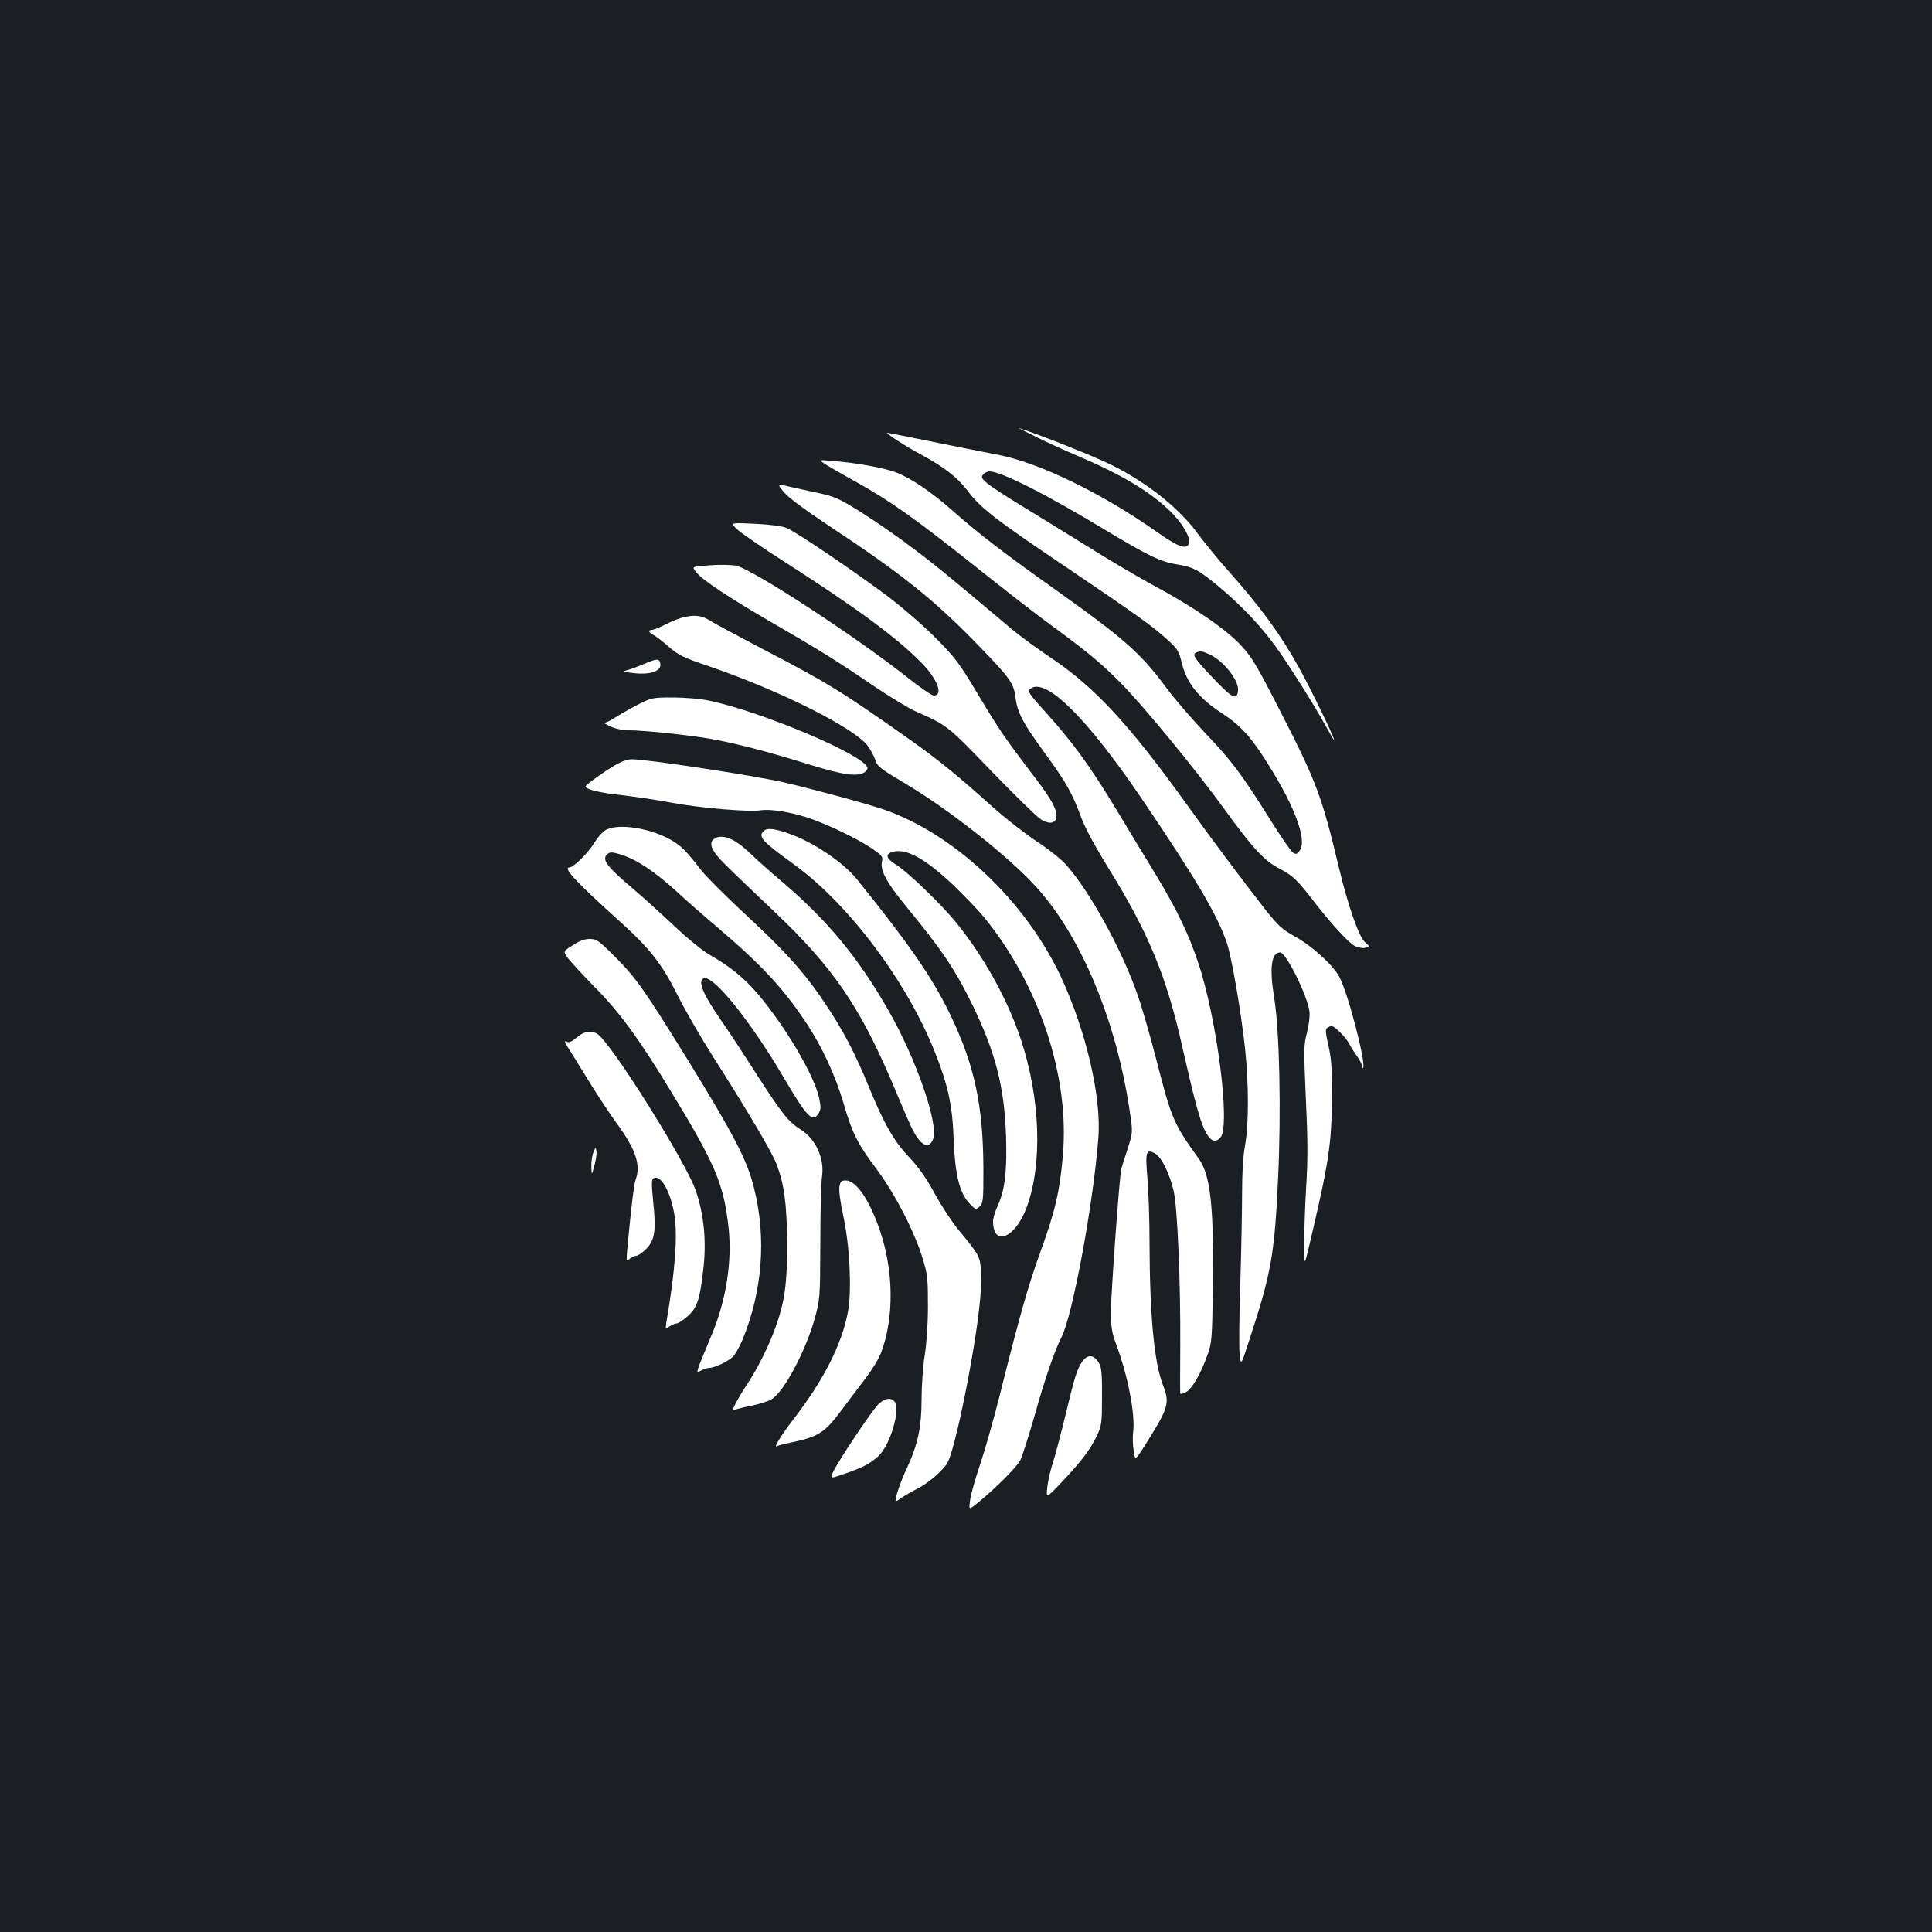<?xml version="1.0" standalone="no"?>
<!DOCTYPE svg PUBLIC "-//W3C//DTD SVG 20010904//EN"
 "http://www.w3.org/TR/2001/REC-SVG-20010904/DTD/svg10.dtd">
<svg version="1.0" xmlns="http://www.w3.org/2000/svg"
 width="1000pt" height="1000pt" viewBox="0 0 1000 1000"
 preserveAspectRatio="xMidYMid meet">
<rect width="100%" height="100%" fill="#1b1f23"/>
<g transform="translate(0,1000) scale(0.1,-0.1)"
fill="#ffffff" stroke="none">
<path d="M5360 7740 c58 -29 148 -70 200 -92 242 -102 391 -190 501 -298 61
-60 104 -136 93 -164 -13 -33 -57 -16 -168 62 -277 196 -604 355 -811 396
-137 27 -284 56 -435 87 -79 16 -146 29 -148 29 -12 0 103 -75 170 -110 123
-66 193 -120 246 -190 69 -91 140 -146 517 -400 370 -250 446 -305 523 -376
47 -43 55 -57 68 -112 25 -106 88 -186 212 -266 82 -53 134 -107 200 -206 166
-251 243 -447 198 -505 -12 -16 -18 -18 -33 -9 -10 6 -63 83 -118 171 -148
236 -201 307 -338 450 -68 72 -157 175 -197 229 -136 184 -216 255 -590 521
-258 183 -387 283 -515 396 -115 102 -224 175 -300 203 -65 23 -204 49 -325
58 -75 7 -75 7 -30 -22 25 -15 92 -54 150 -86 173 -95 310 -193 606 -428 155
-124 339 -267 410 -318 179 -131 255 -194 356 -296 122 -125 387 -447 536
-653 148 -204 207 -268 288 -309 64 -33 91 -59 174 -167 87 -113 180 -215 212
-231 17 -9 41 -13 54 -10 25 7 25 7 -1 29 -31 27 -87 187 -135 387 -89 373
-117 446 -309 820 -119 232 -144 273 -201 333 -75 81 -251 201 -446 305 -73
39 -232 133 -355 210 -123 76 -280 173 -349 215 -69 42 -141 89 -160 105 -30
26 -33 32 -21 46 7 9 22 16 32 16 60 0 295 -118 608 -308 212 -127 279 -160
362 -173 86 -14 113 -28 222 -119 116 -97 221 -209 296 -315 71 -100 196 -299
251 -399 23 -42 43 -76 45 -76 8 0 -126 276 -182 375 -97 175 -196 310 -370
506 -51 57 -118 140 -151 184 -98 134 -259 263 -446 357 -88 44 -368 156 -481
192 -11 4 27 -16 85 -44z m894 -1124 c75 -31 161 -138 154 -192 -6 -51 -29
-39 -130 67 -97 102 -110 122 -85 132 20 8 26 8 61 -7z"/>
<path d="M4057 7453 c23 -28 109 -92 242 -180 364 -241 528 -371 747 -595 178
-182 201 -213 210 -286 9 -80 39 -136 157 -297 108 -148 138 -203 185 -331 17
-47 73 -150 137 -254 211 -340 302 -561 385 -930 59 -261 87 -367 114 -426 27
-59 55 -73 83 -42 53 59 -17 613 -116 908 -52 153 -109 272 -226 465 -54 88
-142 234 -197 325 -142 234 -222 344 -376 515 -84 93 -89 102 -59 116 85 38
290 -169 559 -564 285 -420 399 -612 448 -757 26 -78 74 -357 95 -553 19 -189
19 -388 -1 -497 -10 -54 -15 -142 -15 -245 0 -88 -4 -297 -9 -465 -6 -168 -7
-333 -4 -367 7 -63 7 -63 50 70 113 343 131 442 149 830 17 354 8 772 -20 944
-25 153 -15 233 31 233 31 0 142 -224 152 -307 2 -24 -3 -70 -13 -108 -17 -62
-17 -85 -6 -338 10 -209 11 -315 2 -456 -6 -102 -11 -237 -10 -300 0 -116 0
-116 25 -11 104 441 116 525 118 770 1 149 -3 201 -18 268 -16 72 -17 85 -5
93 8 5 17 9 21 9 14 0 74 -59 88 -87 8 -15 27 -46 42 -67 16 -21 28 -46 28
-54 0 -9 2 -13 5 -10 18 18 -75 379 -121 469 -31 61 -142 163 -234 213 -64 36
-84 54 -153 141 -108 138 -291 382 -420 563 -284 393 -460 583 -677 730 -74
49 -169 119 -210 153 -327 276 -406 340 -525 429 -74 56 -191 137 -260 180
-114 71 -134 80 -223 99 -53 11 -122 27 -154 34 -56 13 -56 13 -21 -30z"/>
<path d="M3812 7263 c18 -18 135 -99 261 -179 362 -232 565 -382 692 -510 87
-87 120 -174 68 -174 -10 0 -70 41 -133 91 -270 214 -806 564 -890 581 -25 5
-87 6 -137 2 -93 -6 -93 -6 -70 -35 29 -39 171 -133 397 -264 239 -138 332
-196 517 -322 84 -57 183 -117 220 -134 167 -74 164 -71 395 -311 122 -126
237 -238 255 -249 44 -27 77 -22 81 13 4 36 -25 90 -105 195 -164 215 -194
260 -298 434 -101 169 -119 193 -225 300 -66 66 -175 160 -255 220 -172 128
-463 325 -513 346 -24 10 -83 18 -164 22 -127 6 -127 6 -96 -26z"/>
<path d="M3551 6808 c-24 -4 -70 -21 -102 -38 -32 -16 -65 -30 -74 -30 -22 0
-18 -15 8 -27 12 -6 47 -33 78 -60 50 -44 74 -56 210 -102 372 -128 751 -319
821 -412 14 -19 31 -51 38 -71 10 -35 25 -46 156 -124 225 -133 543 -384 682
-540 230 -256 409 -686 479 -1152 17 -113 17 -113 -11 -200 -15 -48 -30 -93
-32 -101 -9 -29 -54 -650 -54 -741 0 -77 5 -108 26 -165 63 -168 101 -368 89
-459 -3 -23 -2 -65 3 -95 7 -54 7 -54 72 50 108 172 115 199 80 288 -46 118
-69 360 -70 734 0 120 -5 273 -11 339 -12 137 -7 153 39 128 35 -20 77 -106
98 -200 19 -92 35 -473 33 -800 -1 -129 -1 -238 0 -243 1 -4 14 -1 29 7 32 17
78 96 113 196 22 61 23 84 27 360 5 405 -13 568 -72 651 -132 183 -142 207
-220 511 -30 117 -73 267 -96 333 -80 233 -246 537 -371 678 -23 27 -92 82
-153 122 -61 40 -164 121 -229 179 -183 164 -271 236 -417 340 -357 253 -434
301 -777 479 -121 64 -238 126 -260 140 -47 30 -76 35 -132 25z"/>
<path d="M3335 6564 c-33 -14 -73 -29 -90 -33 -26 -7 -21 -9 36 -15 82 -10
142 10 137 46 -4 31 -15 31 -83 2z"/>
<path d="M3298 6351 c-42 -22 -93 -51 -114 -65 -21 -14 -45 -26 -54 -26 -8 0
5 -9 29 -20 25 -12 65 -20 96 -20 87 0 353 -29 460 -51 130 -26 281 -66 483
-129 162 -50 234 -60 273 -40 10 6 19 17 19 24 0 61 -545 293 -822 350 -43 9
-126 16 -185 16 -106 0 -110 -1 -185 -39z"/>
<path d="M3179 6037 c-61 -37 -147 -99 -148 -107 -2 -15 69 -33 181 -45 70 -8
187 -25 260 -39 147 -28 406 -50 467 -40 47 8 151 -9 241 -38 93 -30 256 -108
329 -157 57 -39 62 -45 56 -70 -10 -46 23 -107 119 -225 195 -237 261 -336
351 -521 117 -241 163 -419 172 -670 6 -183 -5 -282 -42 -364 -14 -29 -25 -66
-25 -82 0 -135 115 -88 174 72 83 224 71 564 -30 869 -68 205 -189 424 -331
600 -78 97 -254 267 -316 305 -52 33 -57 55 -15 66 70 19 168 -36 313 -173 56
-54 127 -128 158 -165 289 -355 445 -828 408 -1237 -16 -183 -39 -284 -115
-493 -65 -181 -105 -320 -211 -743 -31 -124 -77 -286 -102 -360 -25 -74 -49
-158 -52 -186 -7 -51 -7 -51 43 -10 98 81 198 182 217 218 10 20 44 126 75
234 52 187 103 334 138 402 57 110 165 690 191 1032 17 212 -65 560 -196 839
-184 389 -546 731 -909 859 -85 30 -373 108 -525 143 -161 36 -704 119 -785
119 -23 0 -55 -12 -91 -33z"/>
<path d="M3128 5699 c-15 -11 -37 -37 -49 -57 -32 -54 -110 -132 -132 -132
-35 0 34 -75 263 -281 157 -142 218 -221 299 -384 39 -77 119 -216 179 -310
176 -276 309 -500 332 -562 39 -103 53 -205 54 -408 1 -208 -12 -304 -61 -438
-32 -91 -95 -216 -143 -287 -20 -30 -47 -75 -60 -99 -19 -38 -19 -43 -5 -37 9
3 48 13 85 20 38 8 82 22 100 31 63 33 178 245 227 420 27 98 28 105 29 390 0
160 4 316 9 347 13 92 -33 193 -110 241 -65 41 -96 81 -226 282 -67 105 -150
231 -184 280 -95 136 -123 203 -95 220 45 28 240 -212 418 -515 117 -199 147
-231 177 -186 14 22 15 33 5 82 -24 116 -176 373 -318 540 -72 84 -148 145
-251 203 -33 19 -116 86 -183 150 -68 64 -163 150 -213 192 -137 116 -163 152
-130 179 13 11 25 10 68 -3 82 -26 171 -85 281 -184 55 -51 153 -137 216 -190
236 -201 349 -323 470 -508 78 -120 145 -265 186 -405 46 -157 71 -208 174
-345 94 -127 195 -323 236 -460 25 -81 27 -105 27 -245 0 -94 -7 -195 -17
-257 -9 -57 -16 -158 -16 -226 0 -144 -19 -233 -75 -354 -35 -73 -68 -173 -58
-173 3 0 17 8 31 19 15 10 50 30 77 44 61 30 140 99 160 138 25 47 71 241 114
476 46 252 66 428 58 521 -5 70 -10 78 -118 209 -31 37 -85 120 -120 183 -44
82 -83 137 -133 190 -79 83 -131 174 -211 370 -70 171 -135 294 -224 426 -107
160 -204 268 -417 465 -98 91 -199 192 -224 224 -81 105 -109 132 -167 163
-117 62 -280 82 -335 41z"/>
<path d="M3952 5698 c-29 -29 -7 -53 156 -171 285 -206 586 -607 732 -975 68
-172 90 -276 96 -447 7 -183 30 -279 81 -333 32 -34 34 -34 53 -17 19 17 20
31 20 194 -1 326 -45 536 -170 796 -92 192 -210 363 -483 702 -74 92 -234 199
-364 242 -71 24 -104 26 -121 9z"/>
<path d="M3695 5657 c-30 -23 -10 -65 64 -137 36 -36 146 -141 243 -233 316
-299 454 -503 633 -931 35 -84 74 -175 88 -202 44 -86 86 -105 107 -49 29 77
-89 418 -232 666 -155 272 -316 466 -552 667 -56 47 -128 111 -161 143 -82 80
-148 106 -190 76z"/>
<path d="M2964 5107 c-51 -32 -51 -32 -20 -72 18 -22 79 -88 136 -146 124
-125 228 -266 388 -530 235 -385 278 -487 303 -713 19 -174 -12 -376 -87 -554
-88 -213 -85 -201 -55 -186 14 8 34 14 43 14 28 0 102 36 125 61 11 13 32 51
46 84 103 249 125 527 60 785 -36 146 -102 272 -343 664 -224 362 -267 423
-372 529 -89 89 -100 97 -135 97 -27 0 -55 -10 -89 -33z"/>
<path d="M3020 4653 c-8 -3 -28 -17 -43 -29 -22 -18 -33 -22 -47 -14 -12 6 -4
-12 24 -54 22 -36 72 -116 110 -178 39 -62 95 -147 125 -188 102 -139 129
-220 101 -296 -9 -23 -25 -160 -44 -367 -4 -56 -4 -58 13 -43 10 9 25 16 34
16 9 0 32 16 51 35 45 45 53 95 37 244 -9 90 -9 116 1 122 37 23 90 -69 109
-191 17 -108 3 -290 -40 -543 -8 -47 -8 -47 15 -32 13 8 30 15 37 15 8 0 33
17 57 38 50 44 64 90 82 258 14 136 1 266 -39 387 -49 148 -447 781 -513 817
-20 11 -46 12 -70 3z"/>
<path d="M3072 4037 c-7 -16 -12 -49 -11 -75 1 -47 1 -47 15 3 8 28 13 61 11
75 -3 25 -3 25 -15 -3z"/>
<path d="M4345 3858 c-4 -20 5 -82 20 -153 33 -149 44 -380 25 -489 -30 -170
-127 -362 -290 -571 -48 -62 -97 -140 -81 -131 5 3 42 13 82 21 133 28 168 50
251 161 41 55 100 133 131 174 32 41 67 100 78 130 67 178 65 421 -6 629 -53
158 -123 261 -177 261 -23 0 -28 -5 -33 -32z"/>
<path d="M5602 2953 c-28 -42 -38 -73 -86 -273 -25 -102 -54 -214 -66 -250
-12 -36 -25 -92 -29 -126 -7 -61 -7 -61 74 24 102 108 151 173 183 242 24 51
26 66 26 200 1 107 -3 152 -13 170 -27 49 -60 53 -89 13z"/>
<path d="M4543 2728 c-37 -40 -202 -287 -229 -343 -19 -40 -19 -40 58 -13 98
34 129 51 172 89 64 56 121 250 84 287 -21 21 -53 13 -85 -20z"/>
</g>
</svg>
